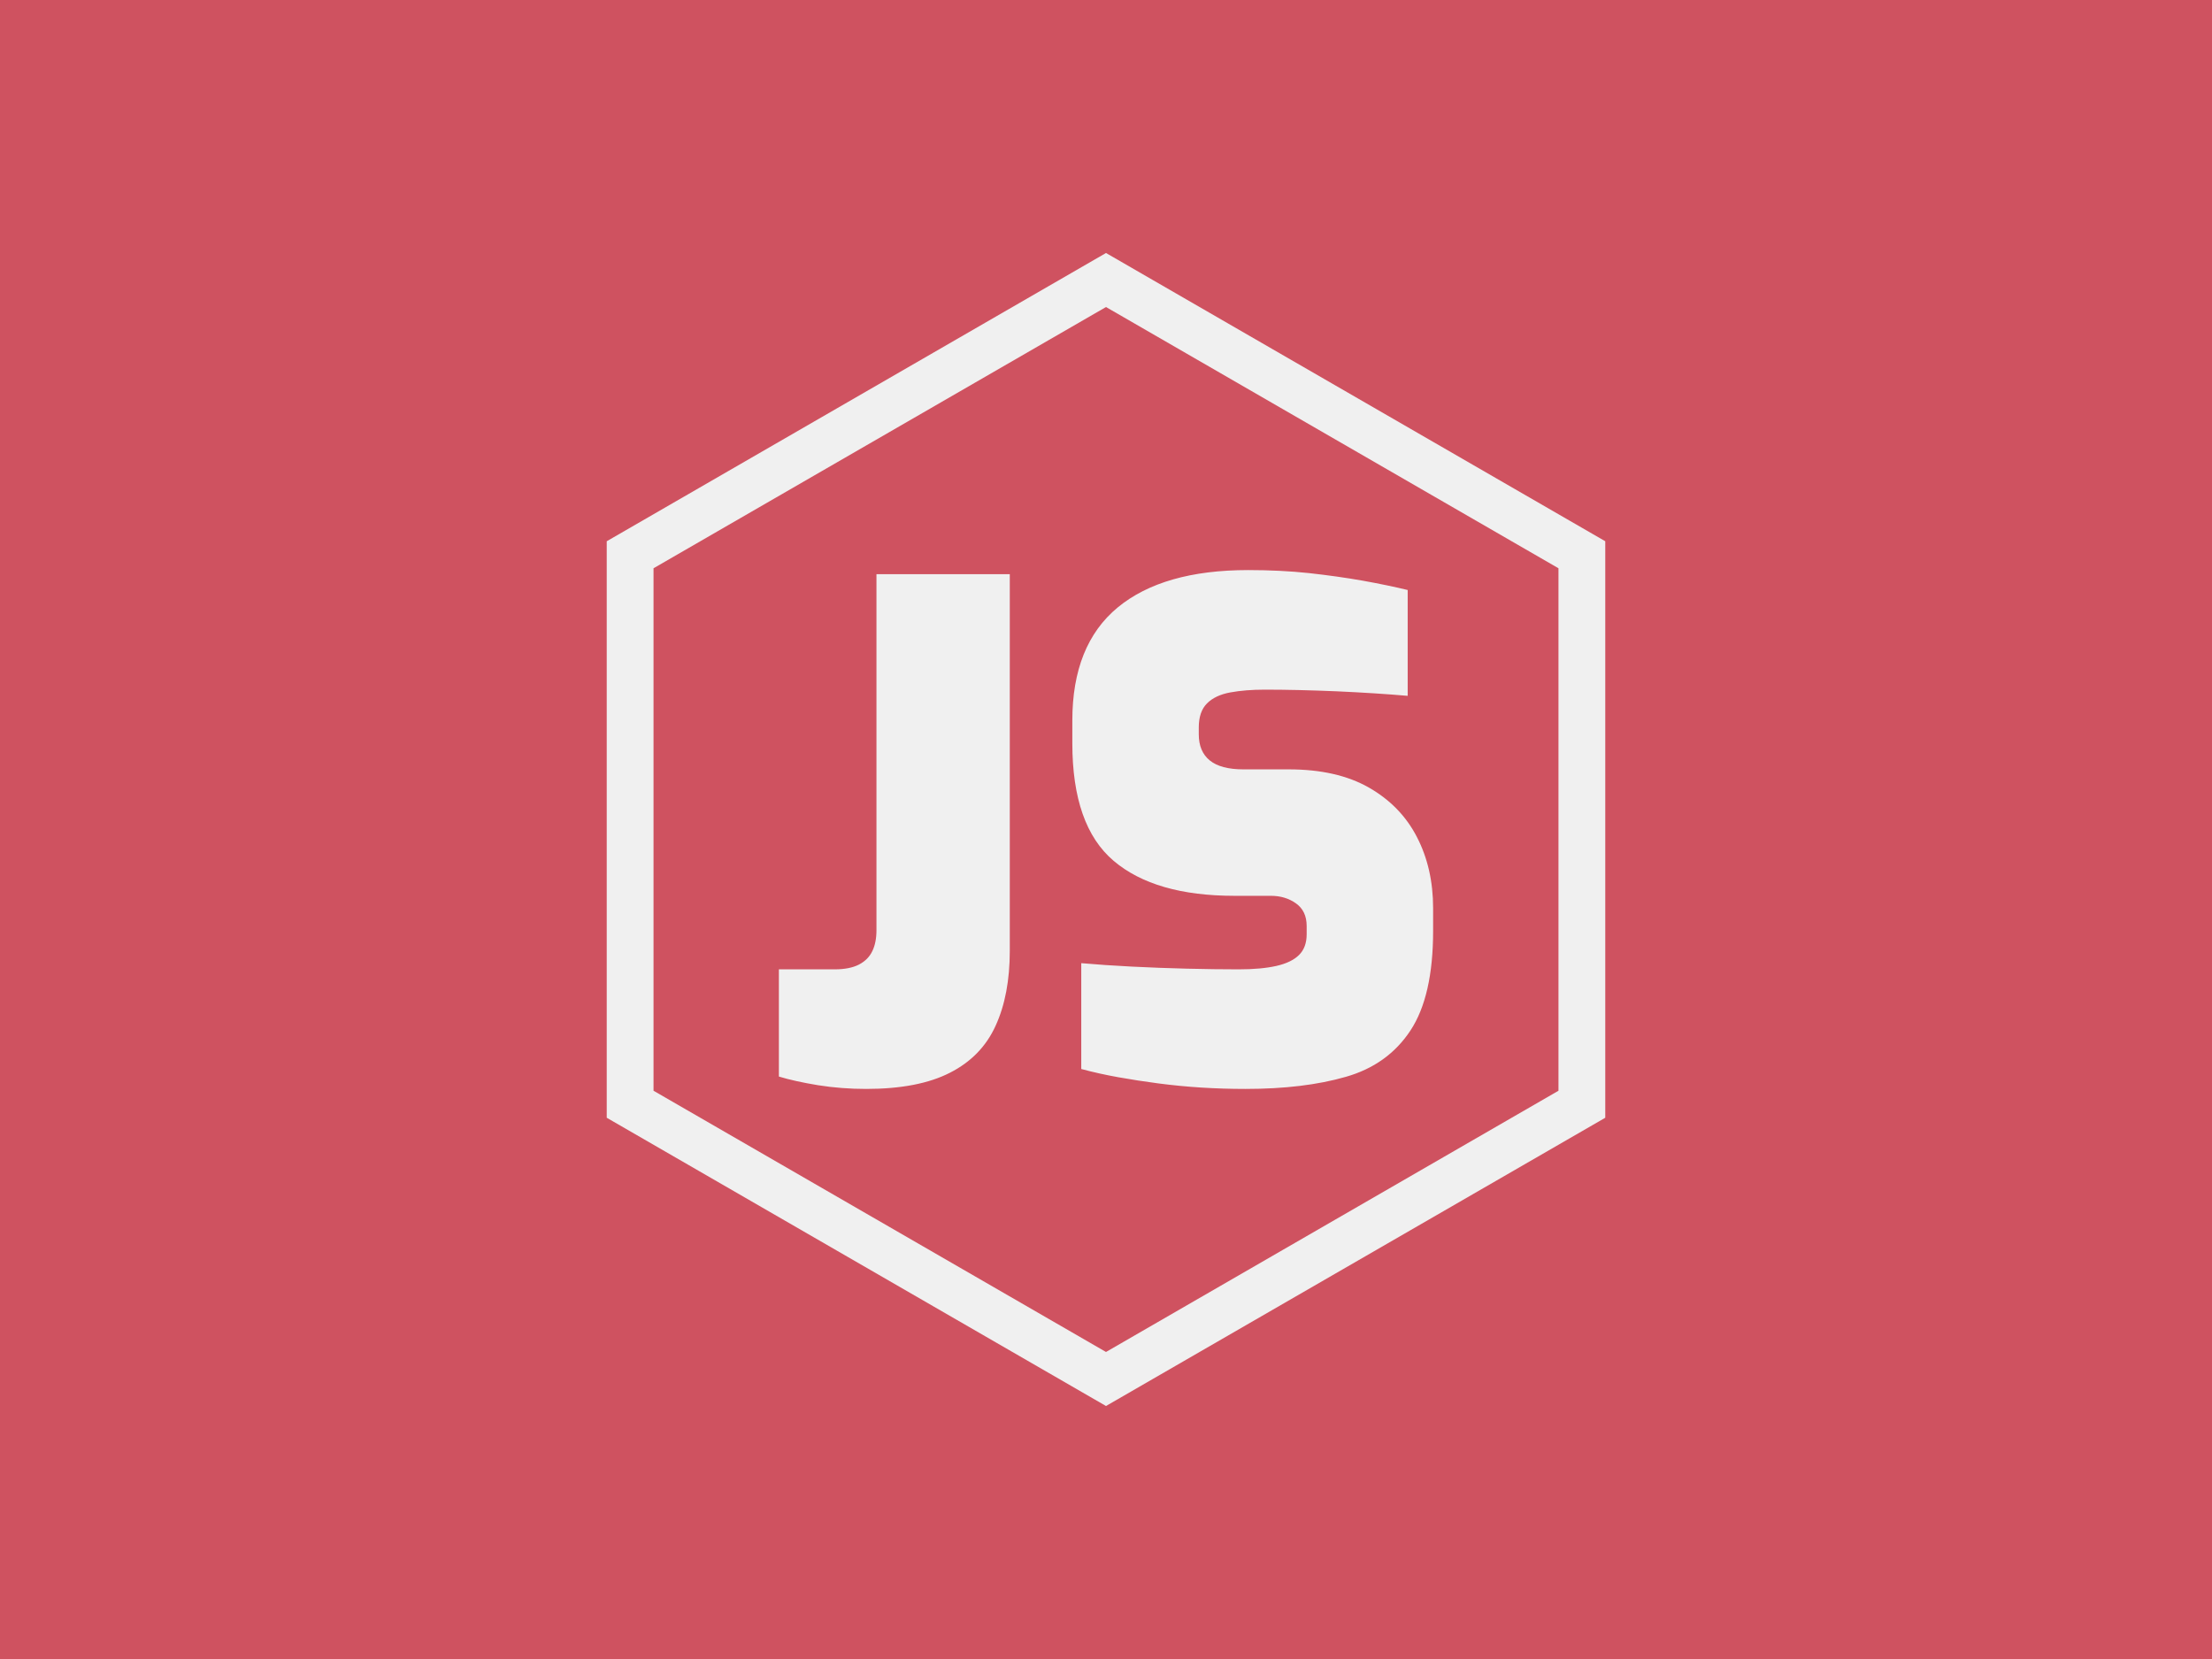 <svg xmlns="http://www.w3.org/2000/svg" version="1.1" xmlns:xlink="http://www.w3.org/1999/xlink" xmlns:svgjs="http://svgjs.dev/svgjs" width="1000" height="750" viewBox="0 0 1000 750"><rect width="1000" height="750" fill="#cf5260"></rect><g transform="matrix(0.834,0,0,0.834,83,114.375)"><svg viewBox="0 0 576 360" data-background-color="#cf5260" preserveAspectRatio="xMidYMid meet" height="625" width="1000" xmlns="http://www.w3.org/2000/svg" xmlns:xlink="http://www.w3.org/1999/xlink"><g id="tight-bounds" transform="matrix(1,0,0,1,0,0)"><svg viewBox="0 0 576 360" height="360" width="576"><g><svg></svg></g><g><svg viewBox="0 0 576 360" height="360" width="576"><g><path xmlns="http://www.w3.org/2000/svg" d="M132.115 90l155.885-90 155.885 90v180l-155.885 90-155.885-90zM146.725 261.565l141.275 81.566 141.275-81.566v-163.13l-141.275-81.566-141.275 81.566z" fill="#f0f0f0" fill-rule="nonzero" stroke="none" stroke-width="1" stroke-linecap="butt" stroke-linejoin="miter" stroke-miterlimit="10" stroke-dasharray="" stroke-dashoffset="0" font-family="none" font-weight="none" font-size="none" text-anchor="none" style="mix-blend-mode: normal" data-fill-palette-color="tertiary"></path></g><g transform="matrix(1,0,0,1,185.865,99)"><svg viewBox="0 0 204.27 162" height="162" width="204.27"><g><svg viewBox="0 0 204.27 162" height="162" width="204.27"><g><svg viewBox="0 0 204.27 162" height="162" width="204.27"><g id="textblocktransform"><svg viewBox="0 0 204.27 162" height="162" width="204.27" id="textblock"><g><svg viewBox="0 0 204.27 162" height="162" width="204.27"><g transform="matrix(1,0,0,1,0,0)"><svg width="204.27" viewBox="1.3 -37.45 47.6 37.75" height="162" data-palette-color="#f0f0f0"><path d="M7.65 0.3L7.65 0.3Q5.85 0.3 4.15 0.03 2.45-0.25 1.3-0.6L1.3-0.6 1.3-8.4Q2.3-8.4 3.33-8.4 4.35-8.4 5.35-8.4L5.35-8.4Q6.45-8.4 7.13-8.75 7.8-9.1 8.1-9.73 8.4-10.35 8.4-11.25L8.4-11.25 8.4-37.15 18.1-37.15 18.1-9.75Q18.1-6.55 17.07-4.3 16.05-2.05 13.75-0.88 11.45 0.3 7.65 0.3ZM35.25 0.3L35.25 0.3Q33.6 0.3 32.02 0.2 30.45 0.1 28.92-0.1 27.4-0.3 26-0.55 24.6-0.8 23.3-1.15L23.3-1.15 23.3-8.85Q25-8.7 26.97-8.6 28.95-8.5 30.97-8.45 33-8.4 34.75-8.4L34.75-8.4Q36.4-8.4 37.5-8.65 38.6-8.9 39.15-9.45 39.7-10 39.7-10.95L39.7-10.95 39.7-11.55Q39.7-12.65 38.92-13.2 38.15-13.75 37.1-13.75L37.1-13.75 34.45-13.75Q28.65-13.75 25.65-16.3 22.65-18.85 22.65-24.85L22.65-24.85 22.65-26.5Q22.65-32 25.95-34.73 29.25-37.45 35.45-37.45L35.45-37.45Q37.8-37.45 39.87-37.23 41.95-37 43.77-36.68 45.6-36.35 47.05-36L47.05-36 47.05-28.3Q44.75-28.5 41.87-28.63 39-28.75 36.65-28.75L36.65-28.75Q35.25-28.75 34.15-28.55 33.05-28.35 32.45-27.75 31.85-27.15 31.85-26L31.85-26 31.85-25.5Q31.85-24.25 32.65-23.6 33.45-22.95 35.1-22.95L35.1-22.95 38.4-22.95Q41.9-22.95 44.22-21.63 46.55-20.3 47.72-18.03 48.9-15.75 48.9-12.85L48.9-12.85 48.9-11.2Q48.9-6.45 47.25-3.95 45.6-1.45 42.55-0.58 39.5 0.3 35.25 0.3Z" opacity="1" transform="matrix(1,0,0,1,0,0)" fill="#f0f0f0" class="undefined-text-0" data-fill-palette-color="primary" id="text-0"></path></svg></g></svg></g></svg></g></svg></g><g></g></svg></g></svg></g></svg></g><defs></defs></svg><rect width="576" height="360" fill="none" stroke="none" visibility="hidden"></rect></g></svg></g></svg>